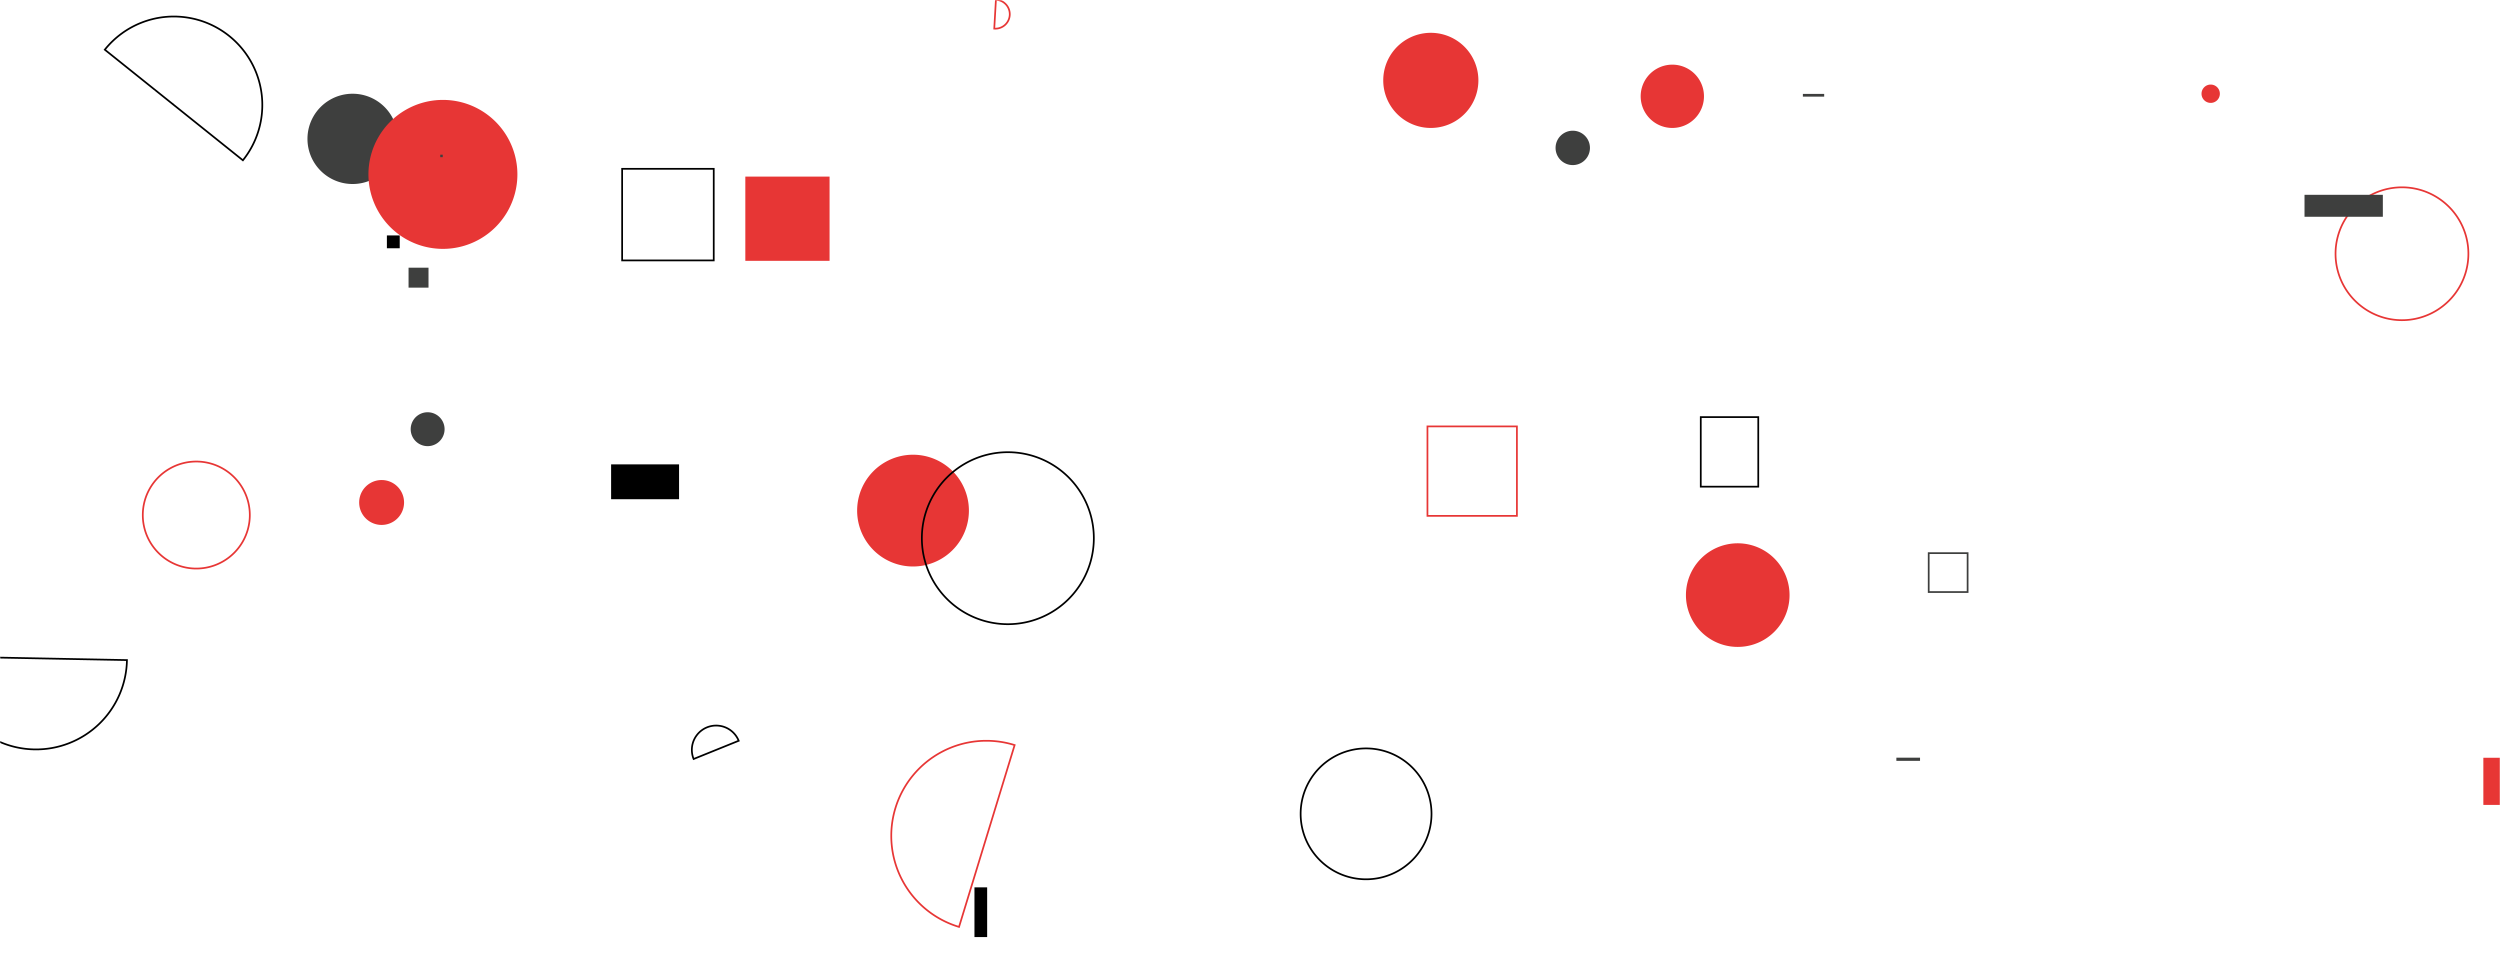 <svg xmlns="http://www.w3.org/2000/svg" version="1.1" xmlns:xlink="http://www.w3.org/1999/xlink" xmlns:svgjs="http://svgjs.dev/svgjs" width="1440" height="560" preserveAspectRatio="none" viewBox="0 0 1440 560"><g mask="url(&quot;#SvgjsMask1007&quot;)" fill="none"><path d="M971.1 342.78 a29.84 29.84 0 1 0 59.68 0 a29.84 29.84 0 1 0 -59.68 0z" fill="#e73635"></path><path d="M139.91 92.33a50.95 50.95 0 1 0-79.54-63.71z" stroke="rgba(0, 0, 0, 1)"></path><path d="M979.64 240.25L1012.76 240.25L1012.76 280.32L979.64 280.32z" stroke="rgba(0, 0, 0, 1)"></path><path d="M177.1 79.99 a26 26 0 1 0 52 0 a26 26 0 1 0 -52 0z" fill="rgba(62, 63, 62, 1)"></path><path d="M1430.41 436.47L1457.57 436.47L1457.57 463.63L1430.41 463.63z" fill="#e73635"></path><path d="M896.01 85.19 a9.9 9.9 0 1 0 19.8 0 a9.9 9.9 0 1 0 -19.8 0z" fill="rgba(62, 63, 62, 1)"></path><path d="M493.71 294.11 a32.19 32.19 0 1 0 64.38 0 a32.19 32.19 0 1 0 -64.38 0z" fill="#e73635"></path><path d="M1038.96 54.59L1050.23 54.59L1050.23 55.16L1038.96 55.16z" stroke="rgba(62, 63, 62, 1)"></path><path d="M82.25 296.67 a30.82 30.82 0 1 0 61.64 0 a30.82 30.82 0 1 0 -61.64 0z" stroke="#e73635"></path><path d="M212.22 100.45 a42.9 42.9 0 1 0 85.8 0 a42.9 42.9 0 1 0 -85.8 0z" fill="#e73635"></path><path d="M945.03 55.47 a18.23 18.23 0 1 0 36.46 0 a18.23 18.23 0 1 0 -36.46 0z" fill="#e73635"></path><path d="M584.43 429.17a54.76 54.76 0 1 0-32.03 104.73z" stroke="#e73635"></path><path d="M-31.64 378.17a52.39 52.39 0 1 0 104.76 2.04z" stroke="rgba(0, 0, 0, 1)"></path><path d="M1345.27 146.16 a38.26 38.26 0 1 0 76.52 0 a38.26 38.26 0 1 0 -76.52 0z" stroke="#e73635"></path><path d="M236.56 247.22 a9.76 9.76 0 1 0 19.52 0 a9.76 9.76 0 1 0 -19.52 0z" fill="rgba(62, 63, 62, 1)"></path><path d="M222.85 135.61L230.24 135.61L230.24 143L222.85 143z" fill="rgba(0, 0, 0, 1)"></path><path d="M822.21 245.61L873.74 245.61L873.74 297.14L822.21 297.14z" stroke="#e73635"></path><path d="M1110.93 318.61L1133.34 318.61L1133.34 341.02L1110.93 341.02z" stroke="rgba(62, 63, 62, 1)"></path><path d="M352 267.48L391.14 267.48L391.14 287.55L352 287.55z" fill="rgba(0, 0, 0, 1)"></path><path d="M206.88 289.43 a12.93 12.93 0 1 0 25.86 0 a12.93 12.93 0 1 0 -25.86 0z" fill="#e73635"></path><path d="M530.99 310 a49.53 49.53 0 1 0 99.06 0 a49.53 49.53 0 1 0 -99.06 0z" stroke="rgba(0, 0, 0, 1)"></path><path d="M254.08 89.6L254.52 89.6L254.52 90.04L254.08 90.04z" stroke="rgba(62, 63, 62, 1)"></path><path d="M572.69 16.48a8.32 8.32 0 1 0 0.96-16.61z" stroke="#e73635"></path><path d="M1327.4 112.21L1372.52 112.21L1372.52 124.86L1327.4 124.86z" fill="rgba(62, 63, 62, 1)"></path><path d="M235.33 154.19L246.82 154.19L246.82 165.68L235.33 165.68z" fill="rgba(62, 63, 62, 1)"></path><path d="M796.75 46.3 a27.4 27.4 0 1 0 54.8 0 a27.4 27.4 0 1 0 -54.8 0z" fill="#e73635"></path><path d="M1092.81 436.92L1105.44 436.92L1105.44 437.75L1092.81 437.75z" stroke="rgba(62, 63, 62, 1)"></path><path d="M425.49 426.68a14 14 0 1 0-25.96 10.5z" stroke="rgba(0, 0, 0, 1)"></path><path d="M1268.08 53.99 a5.28 5.28 0 1 0 10.56 0 a5.28 5.28 0 1 0 -10.56 0z" fill="#e73635"></path><path d="M429.31 101.72L477.83 101.72L477.83 150.24L429.31 150.24z" fill="#e73635"></path><path d="M749.17 468.78 a37.69 37.69 0 1 0 75.38 0 a37.69 37.69 0 1 0 -75.38 0z" stroke="rgba(0, 0, 0, 1)"></path><path d="M561.29 511.12L568.6 511.12L568.6 539.75L561.29 539.75z" fill="rgba(0, 0, 0, 1)"></path><path d="M358.35 97.24L411.11 97.24L411.11 150L358.35 150z" stroke="rgba(0, 0, 0, 1)"></path></g><defs><mask id="SvgjsMask1007"><rect width="1440" height="560" fill="#ffffff"></rect></mask></defs></svg>